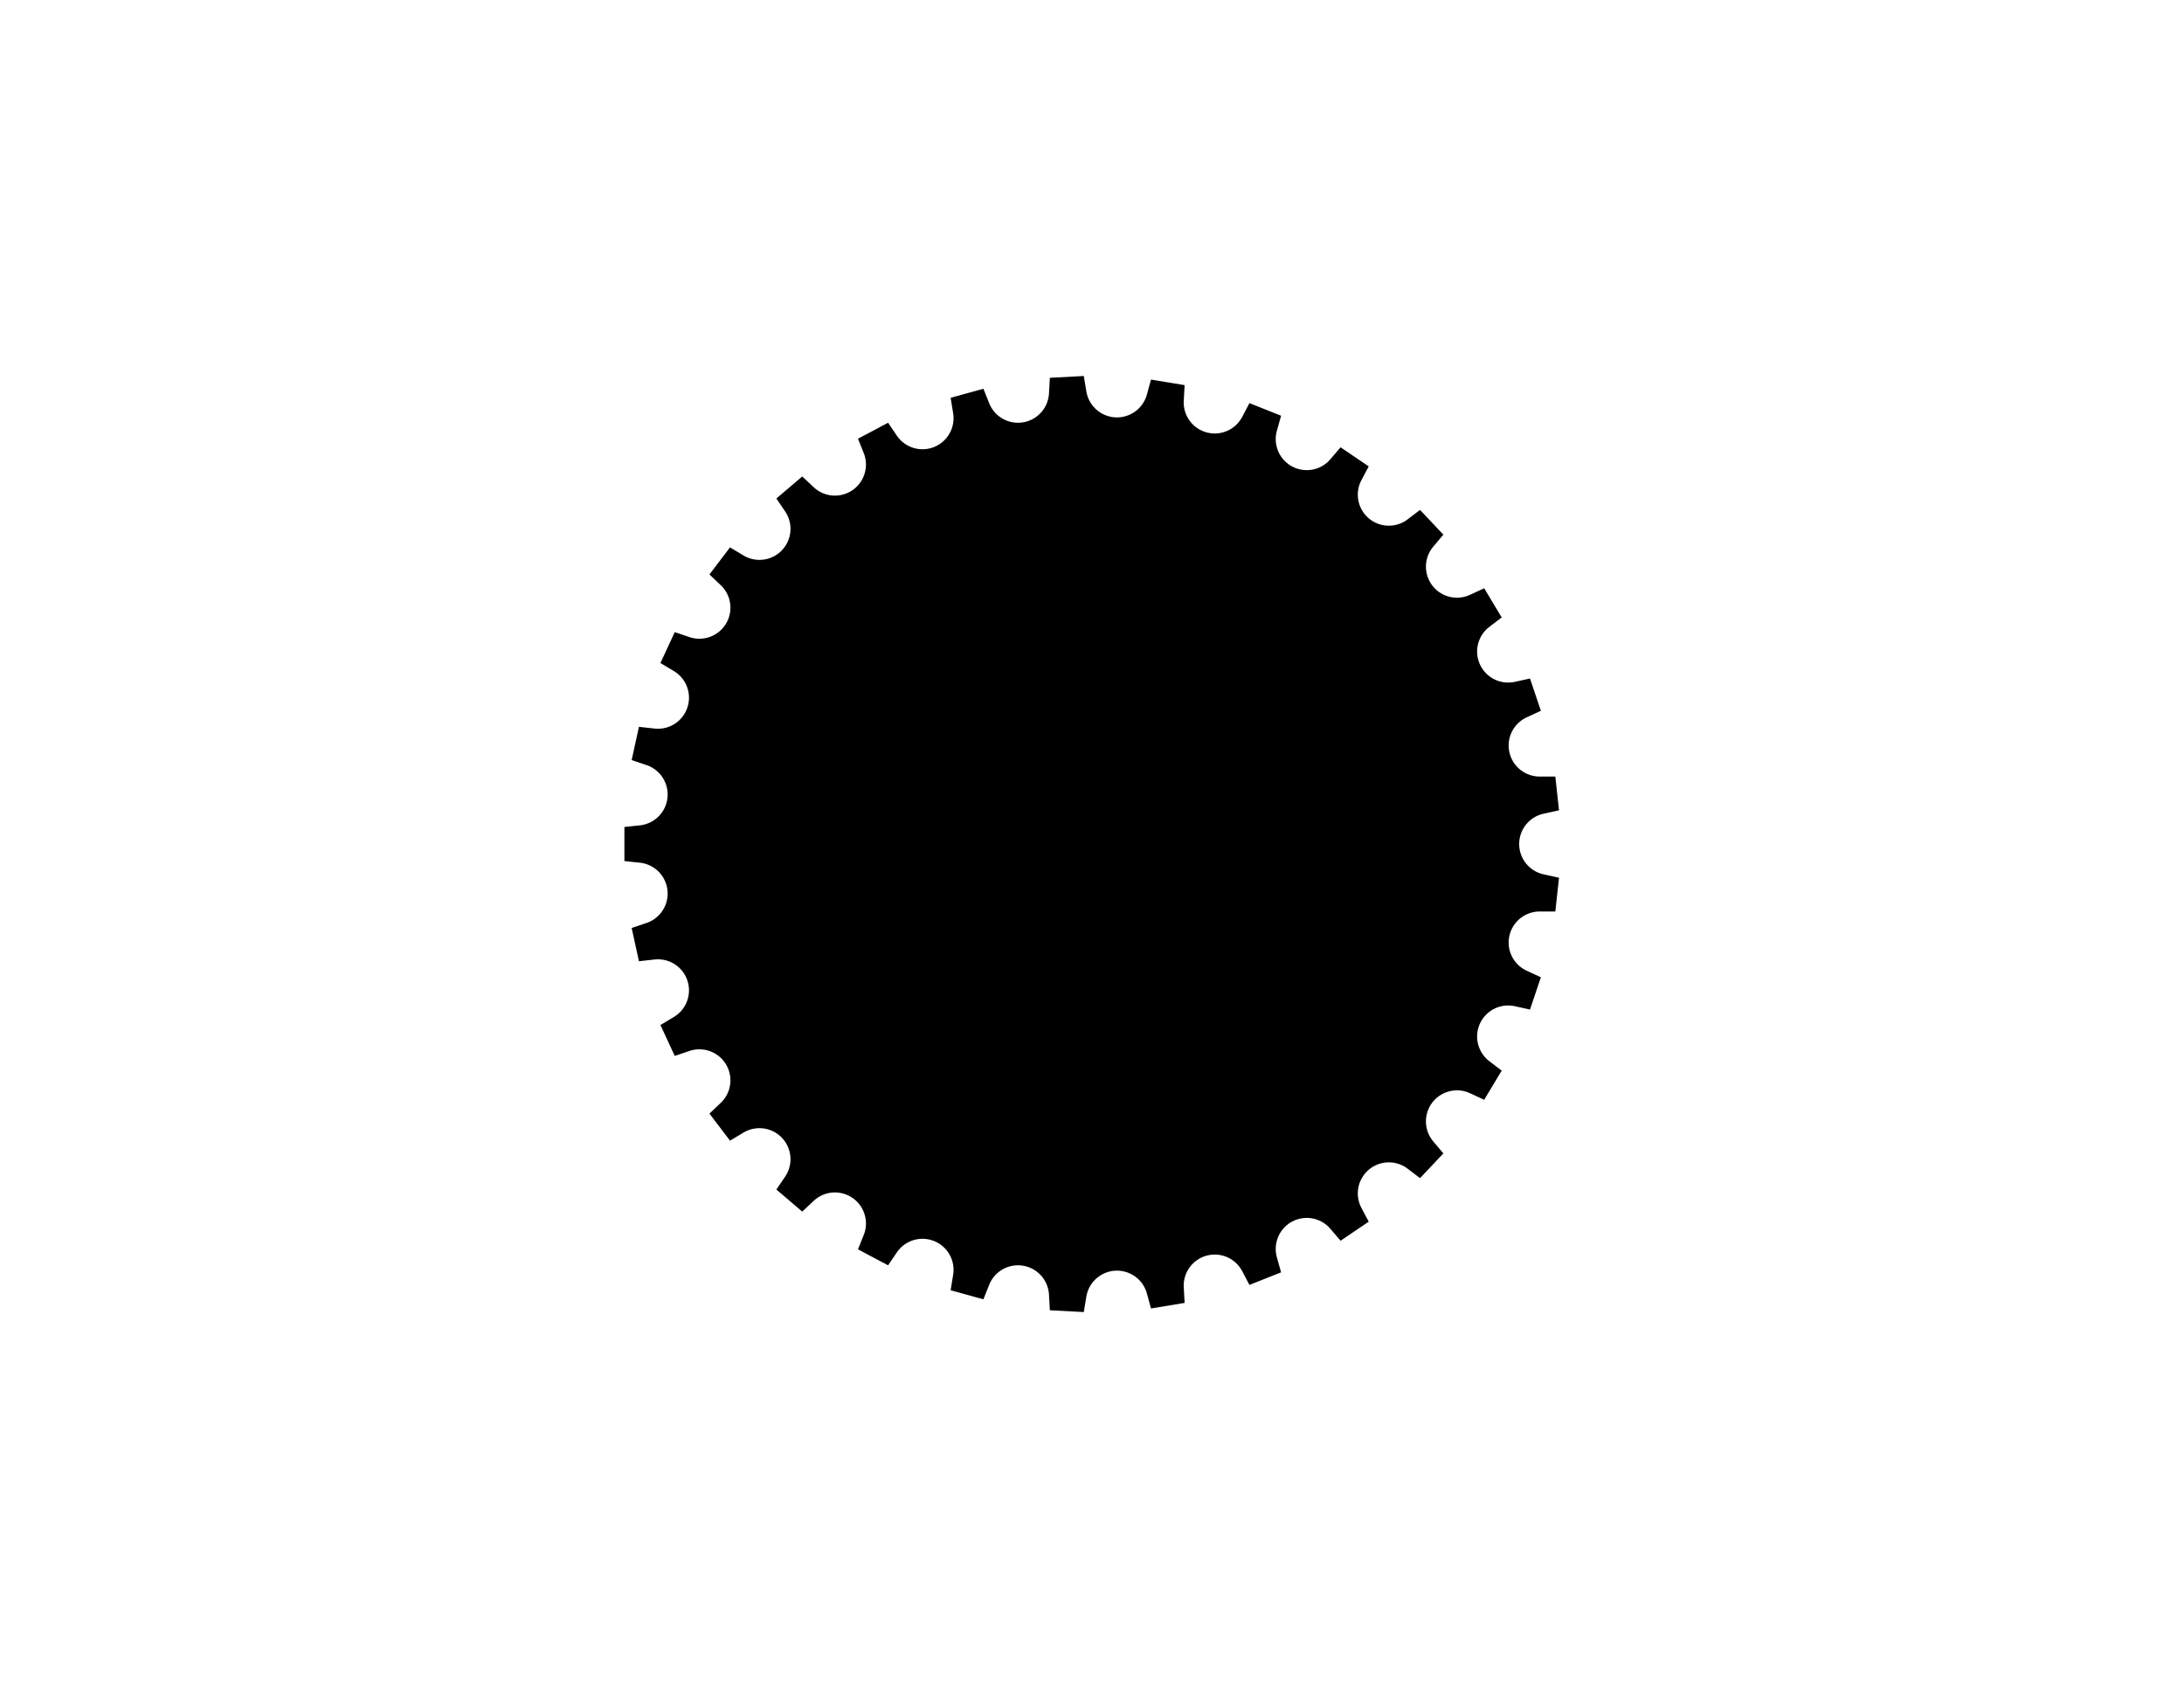 <?xml version="1.0" encoding="UTF-8"?>

<!DOCTYPE svg PUBLIC "-//W3C//DTD SVG 1.1//EN" "http://www.w3.org/Graphics/SVG/1.1/DTD/svg11.dtd">

<svg xmlns="http://www.w3.org/2000/svg" version="1.1" width="1056" height="816" viewBox="0 0 1056 816">

<rect width="1056" height="816" style="fill:rgb(255,255,255);stroke-width:0" />

	<g transform="scale(3.78,-3.78) translate(139.7,-107.95)">

		<path d="M59.25,-8.63 L59.72,-4.31 L57.76,-3.88 A 3.969 3.969 0 0 0 57.76,3.88 L59.72,4.31 L59.25,8.63 L57.25,8.63 A 3.969 3.969 0 0 0 55.58,16.2 L57.4,17.04 L56.01,21.17 L54.05,20.74 A 3.969 3.969 0 0 0 50.8,27.77 L52.39,28.98 L50.15,32.71 L48.33,31.87 A 3.969 3.969 0 0 0 43.64,38.04 L44.93,39.57 L41.94,42.73 L40.35,41.52 A 3.969 3.969 0 0 0 34.44,46.53 L35.38,48.3 L31.78,50.74 L30.48,49.22 A 3.969 3.969 0 0 0 23.63,52.85 L24.17,54.78 L20.12,56.39 L19.19,54.62 A 3.969 3.969 0 0 0 11.72,56.7 L11.83,58.69 L7.53,59.4 L7.0,57.47 A 3.969 3.969 0 0 0 -0.74,57.89 L-1.07,59.86 L-5.41,59.63 L-5.52,57.63 A 3.969 3.969 0 0 0 -13.17,56.38 L-13.91,58.23 L-18.1,57.07 L-17.78,55.1 A 3.969 3.969 0 0 0 -24.98,52.23 L-26.1,53.88 L-29.95,51.84 L-29.21,49.99 A 3.969 3.969 0 0 0 -35.62,45.64 L-37.08,47.01 L-40.39,44.19 L-39.27,42.54 A 3.969 3.969 0 0 0 -44.6,36.91 L-46.32,37.94 L-48.95,34.48 L-47.5,33.1 A 3.969 3.969 0 0 0 -51.49,26.46 L-53.39,27.1 L-55.22,23.15 L-53.5,22.12 A 3.969 3.969 0 0 0 -55.98,14.77 L-57.97,14.99 L-58.9,10.74 L-57.01,10.1 A 3.969 3.969 0 0 0 -57.84,2.39 L-59.83,2.18 L-59.83,-2.18 L-57.84,-2.39 A 3.969 3.969 0 0 0 -57.01,-10.1 L-58.9,-10.74 L-57.97,-14.99 L-55.98,-14.77 A 3.969 3.969 0 0 0 -53.5,-22.12 L-55.22,-23.15 L-53.39,-27.1 L-51.49,-26.46 A 3.969 3.969 0 0 0 -47.5,-33.1 L-48.95,-34.48 L-46.32,-37.94 L-44.6,-36.91 A 3.969 3.969 0 0 0 -39.27,-42.54 L-40.39,-44.19 L-37.08,-47.01 L-35.62,-45.64 A 3.969 3.969 0 0 0 -29.21,-49.99 L-29.95,-51.84 L-26.1,-53.88 L-24.98,-52.23 A 3.969 3.969 0 0 0 -17.78,-55.1 L-18.1,-57.07 L-13.91,-58.23 L-13.17,-56.38 A 3.969 3.969 0 0 0 -5.52,-57.63 L-5.41,-59.63 L-1.07,-59.86 L-0.74,-57.89 A 3.969 3.969 0 0 0 7.0,-57.47 L7.53,-59.4 L11.83,-58.69 L11.72,-56.7 A 3.969 3.969 0 0 0 19.19,-54.62 L20.12,-56.39 L24.17,-54.78 L23.63,-52.85 A 3.969 3.969 0 0 0 30.48,-49.22 L31.78,-50.74 L35.38,-48.3 L34.44,-46.53 A 3.969 3.969 0 0 0 40.35,-41.52 L41.94,-42.73 L44.93,-39.57 L43.64,-38.04 A 3.969 3.969 0 0 0 48.33,-31.87 L50.15,-32.71 L52.39,-28.98 L50.8,-27.77 A 3.969 3.969 0 0 0 54.05,-20.74 L56.01,-21.17 L57.4,-17.04 L55.58,-16.2 A 3.969 3.969 0 0 0 57.25,-8.63 L59.25,-8.63 Z" style="fill:#000;fill-opacity:1.0;stroke:#f00;stroke-width:0" /> <!--  -->

	</g>

</svg>
